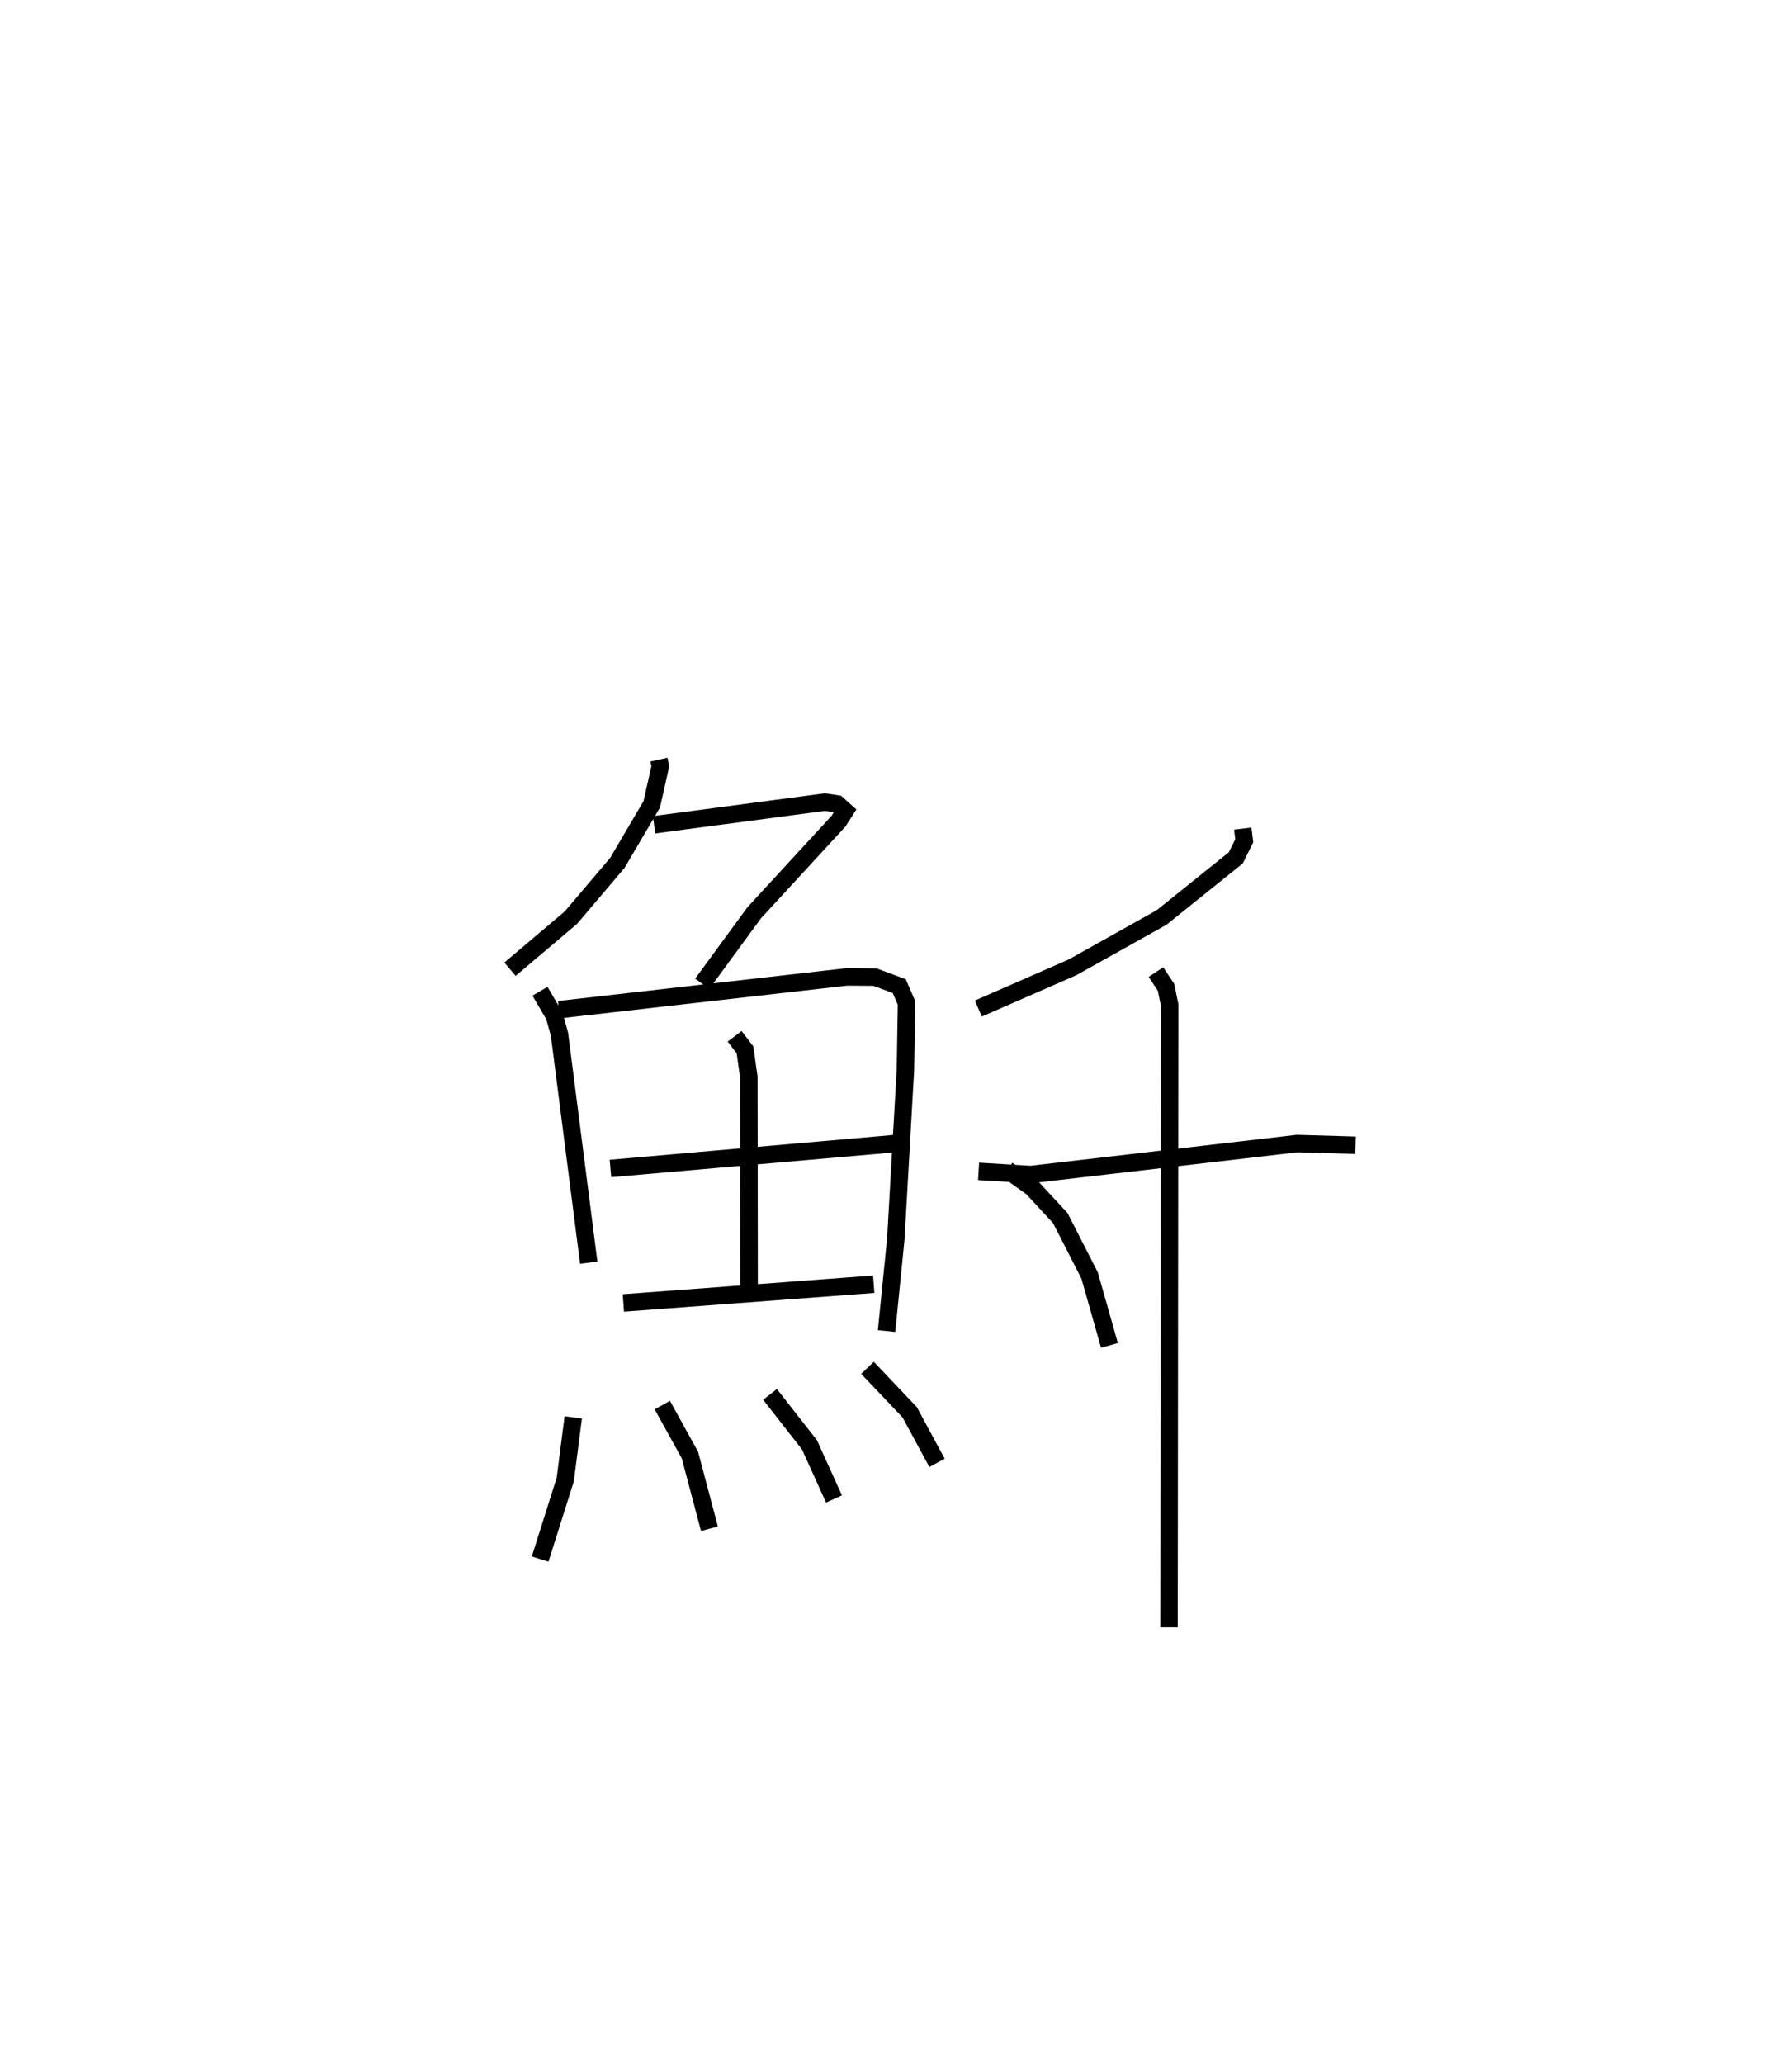 <?xml version="1.0" encoding="utf-8" ?>
<svg baseProfile="full" height="118.186" version="1.1" width="102.664" xmlns="http://www.w3.org/2000/svg" xmlns:ev="http://www.w3.org/2001/xml-events" xmlns:xlink="http://www.w3.org/1999/xlink"><defs /><rect fill="white" height="118.186" width="102.664" x="0" y="0" /><path d="M25,25 m0.0,0.0 m12.75,18.497 l0.082,0.371 -0.494,2.192 l-1.966,3.346 -2.665,3.14 l-3.489,2.951 m8.254,-8.269 l9.788,-1.3 0.699,0.108 l0.452,0.403 -0.368,0.576 l-4.84,5.259 -2.973,4.058 m-9.294,0.429 l0.83,1.417 0.288,1.053 l1.675,13.071 m-1.706,-14.486 l16.489,-1.877 1.616,0.013 l1.389,0.515 0.418,0.967 l-0.064,3.84 -0.55,9.672 l-0.53,5.272 m-8.702,-16.878 l0.59,0.776 0.221,1.551 l0.016,12.004 m-7.944,-6.762 l16.27,-1.424 m-15.53,9.123 l14.344,-1.071 m-17.214,7.621 l-0.458,3.564 -1.439,4.553 m6.998,-8.818 l1.584,2.864 1.117,4.217 m3.471,-7.694 l2.261,2.892 1.404,3.097 m1.919,-7.509 l2.42,2.547 1.562,2.895 m17.516,-36.32 l0.086,0.698 -0.484,0.977 l-4.25,3.414 -5.104,2.856 l-5.397,2.361 m0.015,9.322 l2.991,0.181 15.259,-1.774 l3.348,0.098 m-11.436,-9.916 l0.579,0.879 0.204,1.004 l-0.036,35.638 m-9.262,-26.192 l1.423,1.016 1.61,1.738 l1.682,3.292 1.135,4.001 m12.311,10.169 " fill="none" stroke="black" stroke-width="1" /></svg>